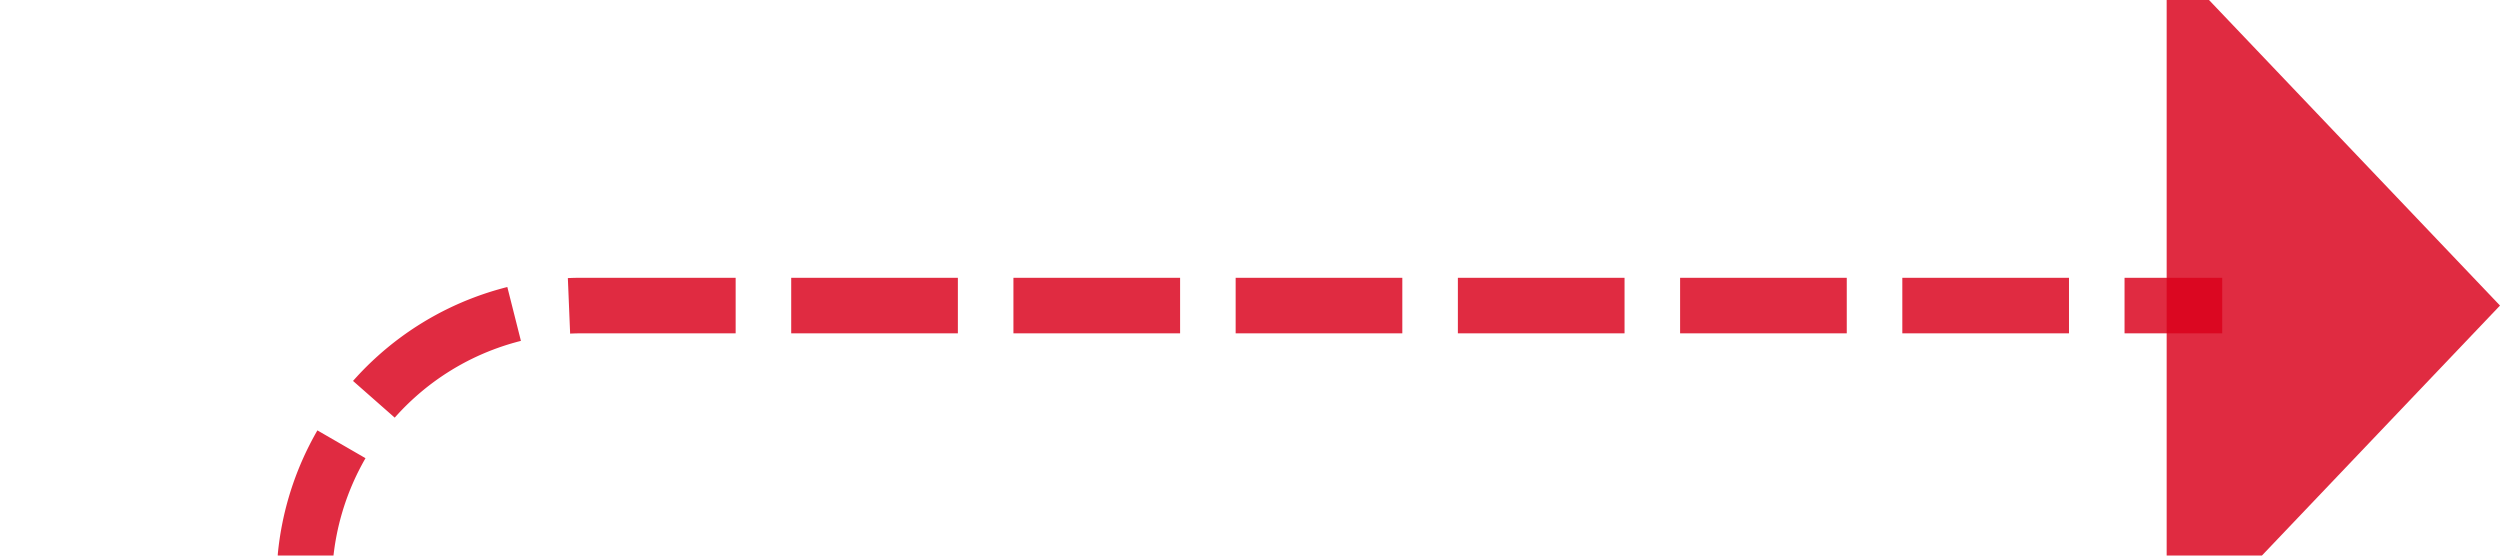 ﻿<?xml version="1.0" encoding="utf-8"?>
<svg version="1.1" xmlns:xlink="http://www.w3.org/1999/xlink" width="45px" height="10px" preserveAspectRatio="xMinYMid meet" viewBox="165 775  45 8" xmlns="http://www.w3.org/2000/svg">
  <path d="M 147 883.5  L 165 883.5  A 5 5 0 0 0 170.5 878.5 L 170.5 784  A 5 5 0 0 1 175.5 779.5 L 205 779.5  " stroke-width="1" stroke-dasharray="3,1" stroke="#d9001b" fill="none" stroke-opacity="0.831" />
  <path d="M 149 880.5  A 3 3 0 0 0 146 883.5 A 3 3 0 0 0 149 886.5 A 3 3 0 0 0 152 883.5 A 3 3 0 0 0 149 880.5 Z M 204 785.8  L 210 779.5  L 204 773.2  L 204 785.8  Z " fill-rule="nonzero" fill="#d9001b" stroke="none" fill-opacity="0.831" />
</svg>